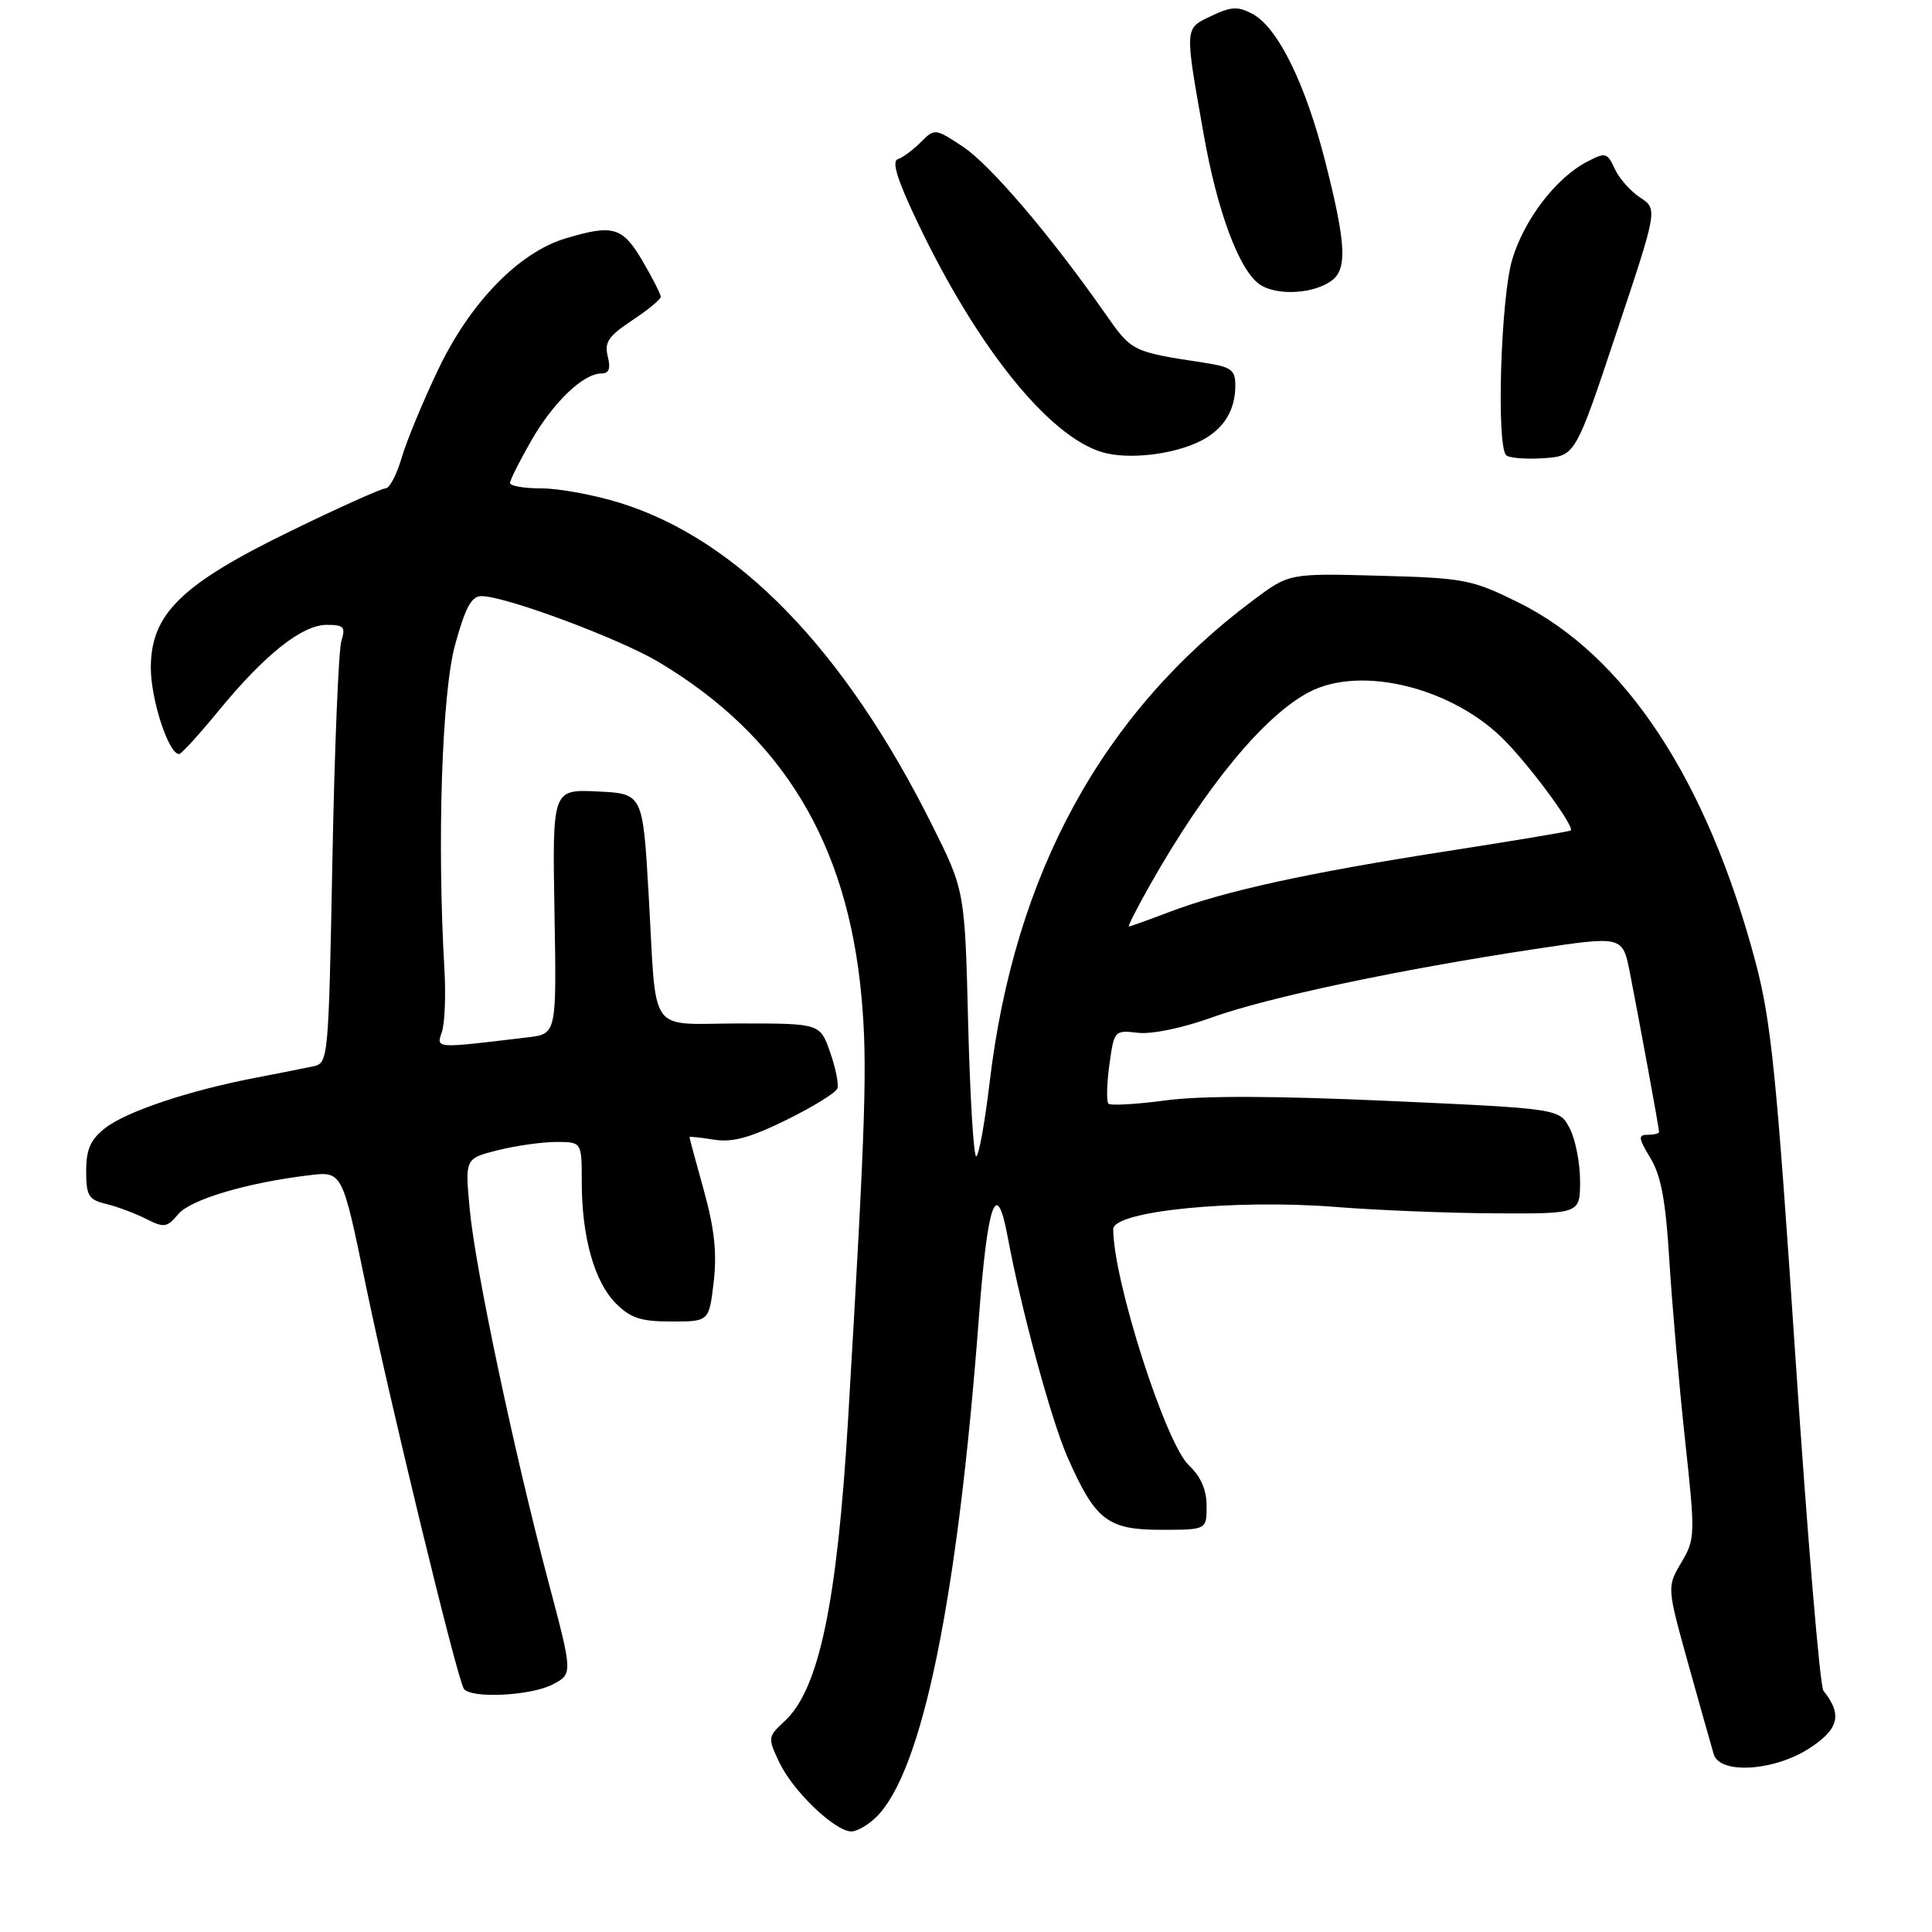<?xml version="1.0" encoding="UTF-8" standalone="no"?>
<!DOCTYPE svg PUBLIC "-//W3C//DTD SVG 1.1//EN" "http://www.w3.org/Graphics/SVG/1.1/DTD/svg11.dtd" >
<svg xmlns="http://www.w3.org/2000/svg" xmlns:xlink="http://www.w3.org/1999/xlink" version="1.1" viewBox="0 0 269 269">
 <g >
 <path fill="currentColor"
d=" M 122.06 252.94 C 128.43 246.57 133.34 222.63 136.29 183.50 C 137.51 167.34 138.75 163.85 140.30 172.20 C 142.18 182.32 146.39 197.83 148.66 202.95 C 152.52 211.69 154.22 213.00 161.67 213.00 C 168.00 213.00 168.00 213.00 168.00 209.67 C 168.00 207.43 167.20 205.59 165.54 204.03 C 162.28 200.97 155.00 178.25 155.00 171.14 C 155.00 168.62 171.94 166.93 186.00 168.05 C 191.78 168.51 201.79 168.91 208.25 168.94 C 220.00 169.00 220.00 169.00 220.00 164.45 C 220.00 161.95 219.36 158.65 218.57 157.13 C 217.14 154.36 217.14 154.36 193.45 153.29 C 177.49 152.57 167.33 152.54 162.32 153.21 C 158.22 153.76 154.63 153.96 154.33 153.67 C 154.04 153.37 154.10 150.94 154.46 148.27 C 155.12 143.47 155.17 143.42 158.43 143.80 C 160.36 144.03 164.67 143.13 168.75 141.66 C 176.46 138.88 194.78 135.00 213.71 132.14 C 225.92 130.30 225.92 130.30 226.93 135.40 C 228.23 142.03 231.00 157.11 231.00 157.61 C 231.00 157.82 230.29 158.00 229.42 158.00 C 228.05 158.00 228.11 158.45 229.80 161.25 C 231.28 163.70 231.93 167.22 232.43 175.50 C 232.80 181.55 233.78 192.73 234.60 200.33 C 236.06 213.79 236.04 214.26 234.09 217.57 C 232.09 220.97 232.09 220.97 235.08 231.73 C 236.73 237.65 238.32 243.29 238.61 244.25 C 239.47 247.11 247.15 246.59 252.04 243.35 C 256.06 240.70 256.52 238.71 253.88 235.40 C 253.40 234.80 251.65 213.87 249.98 188.90 C 247.37 149.76 246.61 142.19 244.44 134.00 C 237.69 108.56 226.23 91.18 211.35 83.85 C 204.91 80.68 203.88 80.48 192.02 80.16 C 179.50 79.82 179.50 79.82 174.50 83.56 C 153.46 99.28 141.24 121.63 137.79 150.71 C 137.12 156.37 136.27 161.00 135.92 161.00 C 135.56 161.00 135.06 152.67 134.80 142.49 C 134.34 123.99 134.34 123.99 129.71 114.74 C 117.53 90.38 102.66 75.07 86.29 70.01 C 82.72 68.90 77.81 68.00 75.39 68.00 C 72.98 68.00 71.00 67.66 71.01 67.25 C 71.01 66.84 72.35 64.18 73.97 61.35 C 77.05 55.99 81.22 52.00 83.74 52.00 C 84.80 52.00 85.05 51.32 84.62 49.62 C 84.13 47.66 84.72 46.79 88.01 44.61 C 90.21 43.16 92.00 41.68 92.00 41.32 C 92.00 40.97 90.86 38.72 89.46 36.34 C 86.68 31.59 85.37 31.21 78.76 33.19 C 72.27 35.13 65.49 42.09 61.05 51.37 C 58.91 55.84 56.60 61.41 55.92 63.75 C 55.24 66.09 54.23 68.00 53.68 68.00 C 53.13 68.00 47.22 70.65 40.55 73.90 C 25.25 81.34 21.00 85.48 21.00 92.97 C 21.00 97.42 23.48 105.01 24.94 104.99 C 25.25 104.99 27.75 102.24 30.50 98.89 C 36.90 91.10 42.07 87.00 45.51 87.00 C 47.88 87.00 48.14 87.30 47.53 89.25 C 47.14 90.49 46.58 104.22 46.28 119.76 C 45.75 147.55 45.71 148.03 43.62 148.47 C 42.45 148.72 38.80 149.44 35.50 150.08 C 26.27 151.85 17.55 154.78 14.64 157.07 C 12.59 158.68 12.00 160.02 12.00 163.05 C 12.00 166.49 12.33 167.04 14.75 167.62 C 16.26 167.98 18.76 168.92 20.30 169.69 C 22.85 170.98 23.25 170.92 24.80 169.07 C 26.51 167.01 34.40 164.67 43.08 163.63 C 47.66 163.08 47.66 163.08 50.90 178.79 C 54.22 194.92 63.59 233.53 64.57 235.11 C 65.45 236.53 73.83 236.14 76.93 234.54 C 79.76 233.07 79.76 233.07 76.37 220.29 C 71.55 202.08 66.16 176.59 65.40 168.35 C 64.74 161.30 64.74 161.30 69.31 160.15 C 71.83 159.52 75.49 159.00 77.44 159.00 C 81.00 159.00 81.00 159.00 81.00 164.56 C 81.00 172.23 82.76 178.48 85.75 181.48 C 87.80 183.53 89.24 184.00 93.50 184.00 C 98.72 184.00 98.72 184.00 99.37 178.51 C 99.84 174.48 99.48 171.10 98.01 165.78 C 96.90 161.80 96.00 158.45 96.00 158.33 C 96.00 158.22 97.53 158.37 99.40 158.68 C 101.97 159.09 104.41 158.43 109.50 155.93 C 113.19 154.11 116.38 152.15 116.59 151.56 C 116.81 150.98 116.35 148.70 115.58 146.50 C 114.17 142.50 114.17 142.50 103.04 142.50 C 89.98 142.50 91.47 144.60 90.31 124.50 C 89.50 110.50 89.50 110.50 83.20 110.20 C 76.91 109.90 76.91 109.90 77.20 126.93 C 77.50 143.96 77.50 143.96 73.50 144.43 C 60.40 146.00 60.75 146.02 61.53 143.67 C 61.93 142.48 62.09 138.57 61.88 135.00 C 60.84 117.17 61.52 96.45 63.37 89.75 C 64.79 84.58 65.65 83.00 67.03 83.00 C 70.39 83.00 86.25 88.91 91.78 92.22 C 108.97 102.51 117.97 117.37 119.94 138.71 C 120.80 148.03 120.55 155.90 118.09 197.50 C 116.57 223.11 114.04 235.20 109.28 239.61 C 106.89 241.83 106.87 241.93 108.53 245.43 C 110.41 249.39 116.27 255.00 118.53 255.00 C 119.34 255.00 120.93 254.07 122.06 252.94 Z  M 167.22 61.37 C 170.39 59.75 172.00 57.14 172.00 53.65 C 172.00 51.51 171.43 51.09 167.75 50.52 C 157.52 48.95 157.62 49.00 153.79 43.53 C 146.21 32.71 137.88 22.95 134.08 20.43 C 130.19 17.86 130.14 17.86 128.20 19.80 C 127.13 20.87 125.69 21.94 125.00 22.17 C 124.12 22.46 124.96 25.12 127.79 31.04 C 136.07 48.38 146.01 60.74 153.46 62.96 C 157.08 64.04 163.44 63.30 167.22 61.37 Z  M 225.07 46.30 C 230.81 29.11 230.81 29.11 228.36 27.50 C 227.01 26.62 225.42 24.81 224.82 23.49 C 223.79 21.25 223.55 21.18 221.01 22.50 C 216.66 24.74 212.21 30.56 210.54 36.17 C 208.96 41.51 208.33 62.00 209.71 63.38 C 210.10 63.77 212.43 63.96 214.88 63.80 C 219.34 63.50 219.34 63.50 225.07 46.30 Z  M 185.59 38.93 C 187.58 37.27 187.35 33.65 184.55 22.61 C 181.77 11.64 177.93 3.84 174.39 1.94 C 172.36 0.85 171.43 0.90 168.64 2.23 C 164.89 4.02 164.92 3.62 167.62 18.85 C 169.49 29.41 172.51 37.53 175.32 39.55 C 177.70 41.27 183.17 40.93 185.59 38.93 Z  M 160.10 123.25 C 167.90 109.46 176.07 99.57 182.34 96.33 C 189.65 92.55 202.56 95.84 209.71 103.31 C 213.52 107.28 219.23 115.10 218.70 115.63 C 218.57 115.76 210.82 117.06 201.48 118.51 C 182.05 121.53 170.50 124.06 162.84 126.97 C 159.90 128.09 157.35 129.00 157.18 129.00 C 157.00 129.00 158.32 126.41 160.10 123.25 Z "/>
</g>
</svg>
